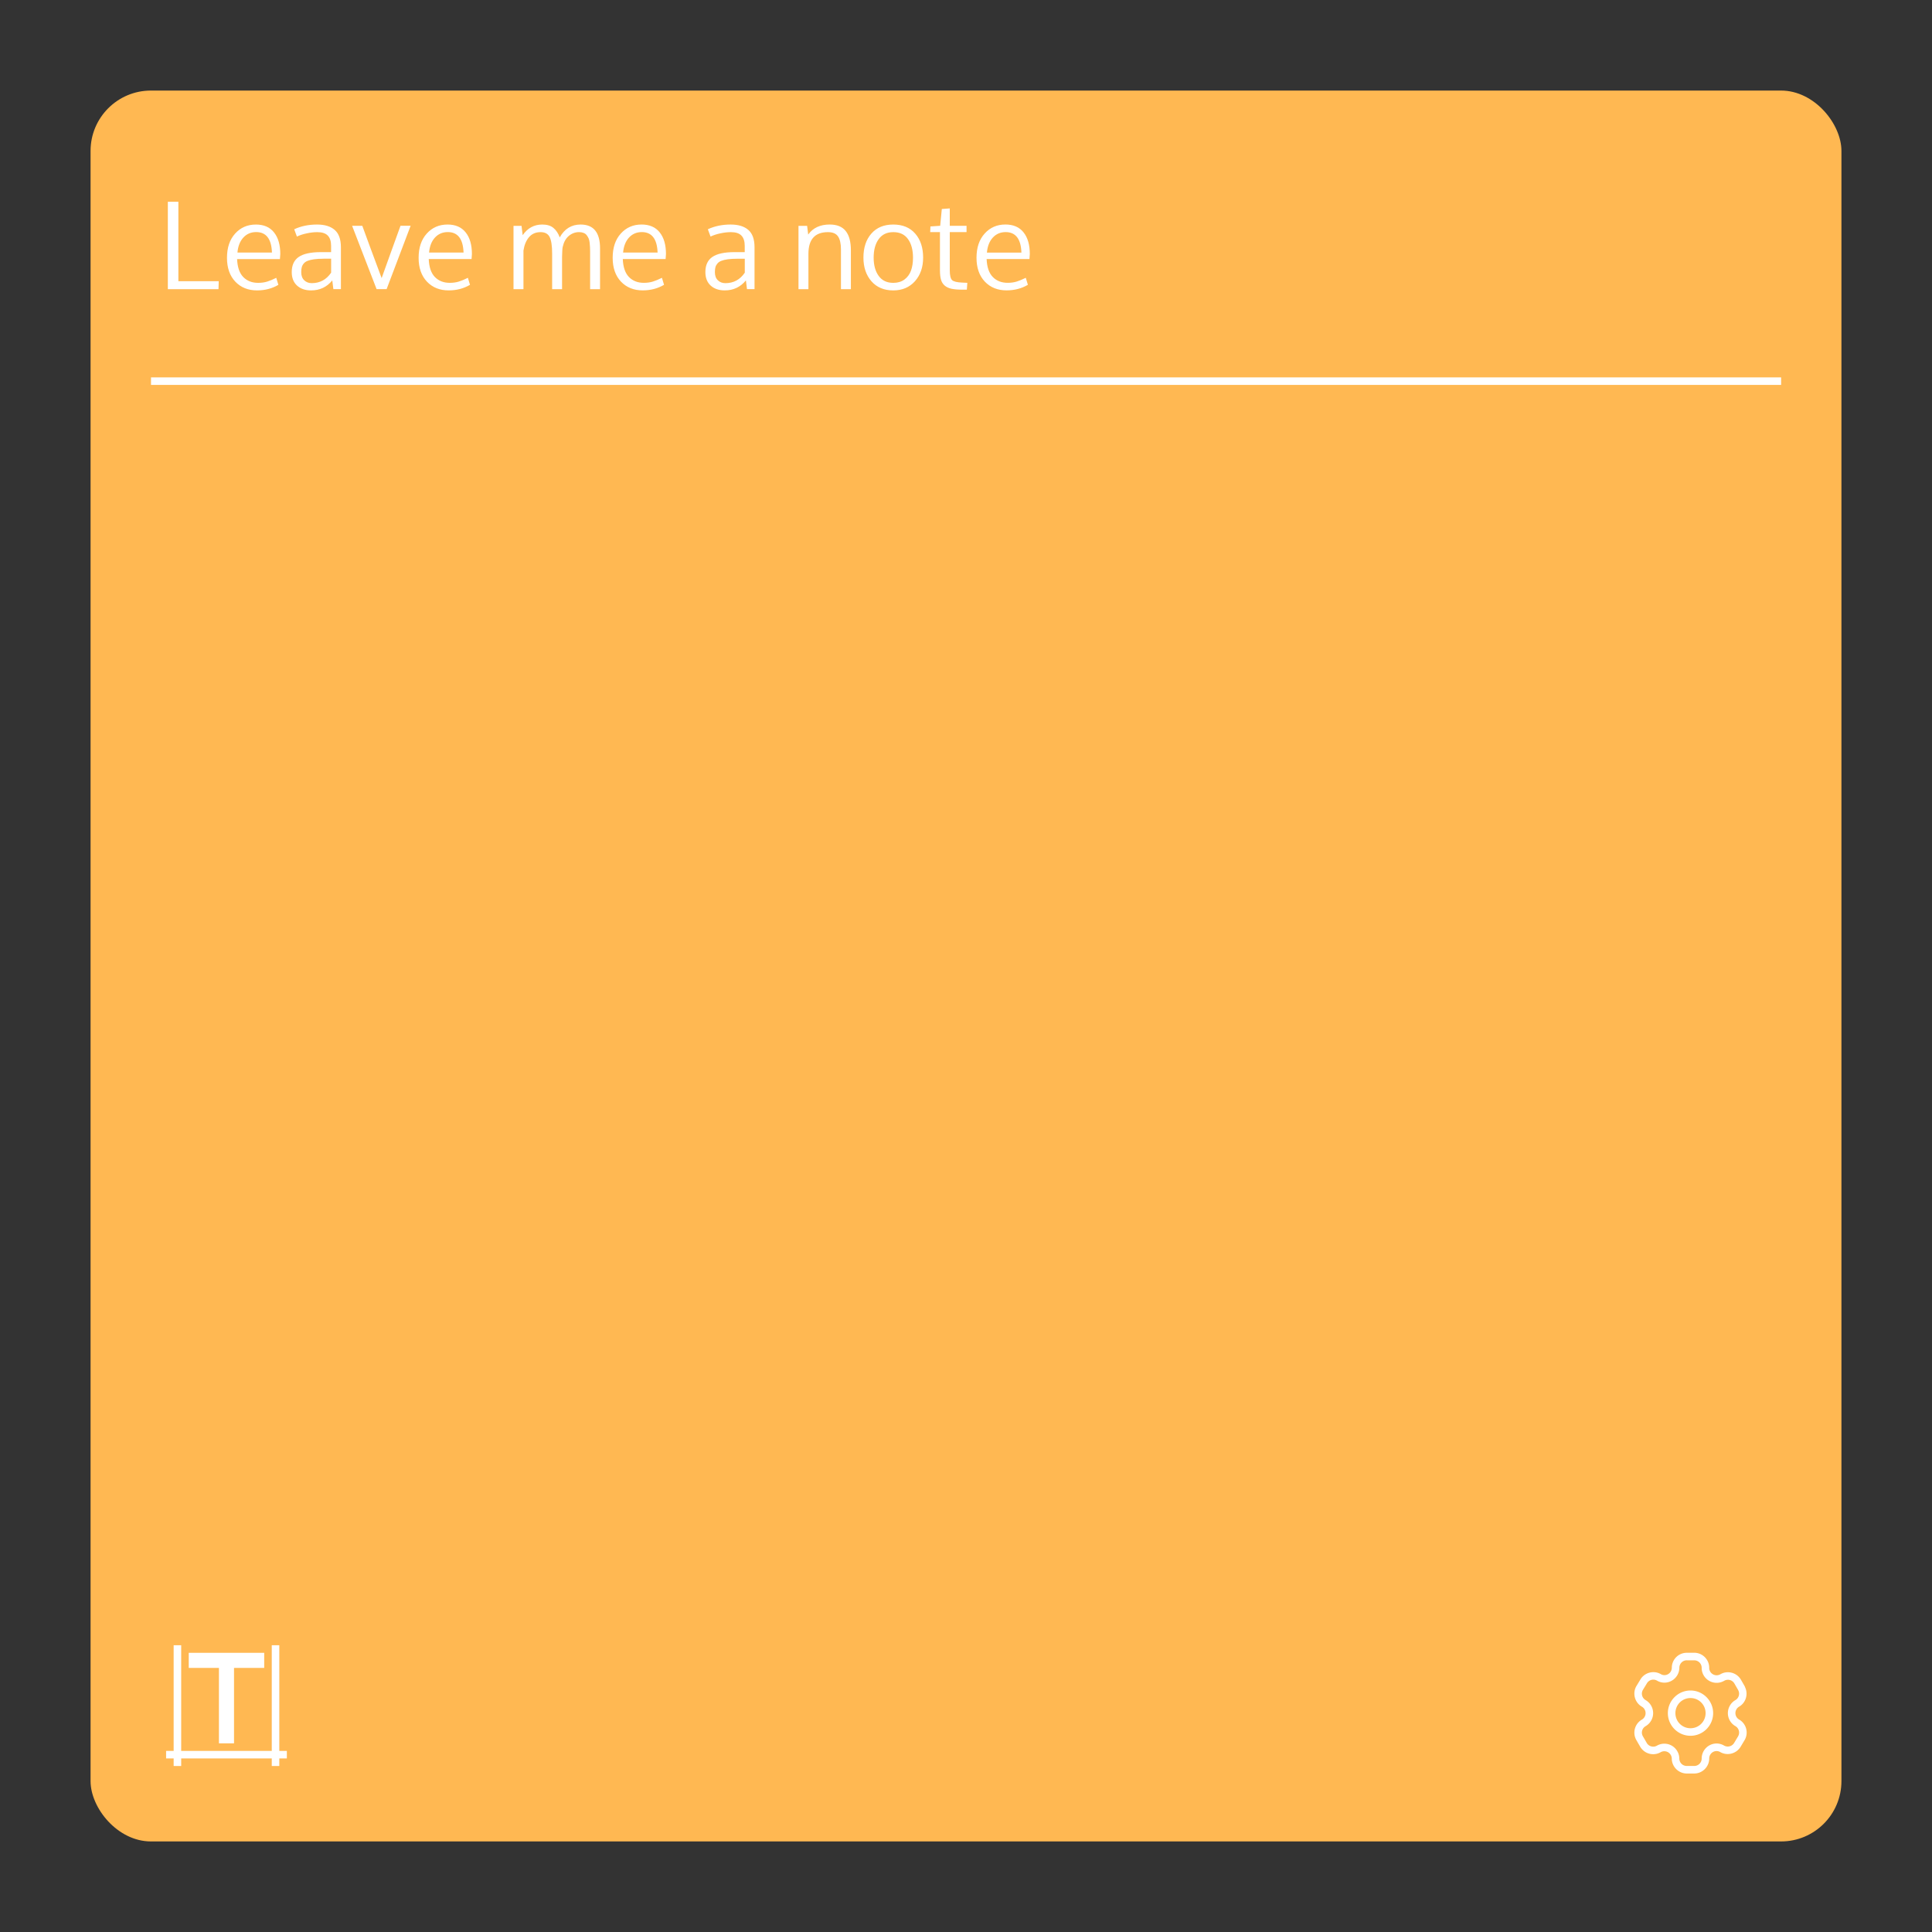 <svg version="1.1" viewBox="0 0 256 256" xmlns="http://www.w3.org/2000/svg">
 <rect x="0" y="0" width="256" height="256" fill="#333333" stroke="none"/>
 <defs>
  <style id="current-color-scheme" type="text/css">.ColorScheme-Text { color:#363636; }</style>
 </defs>
 <rect x="12" y="12" width="232" height="232" rx="8" ry="8" fill="#ffb852" stroke-width="1.483"/>
 <path d="m22.24 26.736v11.584h6.711l0.033-1.063h-5.348v-10.521zm103.61 0.881-1.055 0.078-0.215 2.223-1.293 0.088-0.031 0.746h1.293v5.05c0 0.513 0.045 0.929 0.135 1.246 0.09 0.318 0.252 0.579 0.484 0.785 0.238 0.206 0.545 0.35 0.92 0.43 0.376 0.079 0.869 0.119 1.477 0.119h0.547l0.064-0.906-0.666-0.031c-0.703-0.026-1.156-0.138-1.357-0.334-0.201-0.199-0.303-0.635-0.303-1.309v-5.05h2.223v-0.834h-2.223zm-15.91 2.133c-1.265 0-2.215 0.443-2.85 1.332l-0.143-1.156h-1.143v8.395h1.316v-4.682c0-1.92 0.863-2.879 2.588-2.879 0.64 0 1.088 0.192 1.342 0.578 0.254 0.381 0.381 0.95 0.381 1.707v5.275h1.316v-5.135c0-1.153-0.229-2.01-0.689-2.578-0.455-0.571-1.162-0.857-2.119-0.857m-67.924 2e-3c-1.121 0-2.132 0.209-3.03 0.627l0.357 0.967c0.386-0.185 0.824-0.327 1.316-0.428 0.492-0.106 0.952-0.158 1.381-0.158 0.635 0 1.1 0.15 1.391 0.451 0.296 0.302 0.443 0.76 0.443 1.373v0.824h-1.344c-1.349 0-2.333 0.214-2.951 0.643-0.613 0.423-0.92 1.09-0.92 2 0 0.761 0.232 1.356 0.697 1.785 0.471 0.429 1.093 0.643 1.865 0.643 1.153 0 2.089-0.441 2.809-1.324l0.145 1.158h1v-5.539c0-1.069-0.276-1.838-0.826-2.309-0.545-0.476-1.321-0.713-2.332-0.713m29.83 0c-1.074 0-1.937 0.469-2.588 1.41l-0.15-1.236h-1.064v8.395l2e-3 -2e-3h1.316v-5.119c0.111-0.735 0.355-1.323 0.73-1.768 0.381-0.449 0.894-0.674 1.539-0.674 0.587 0 0.988 0.219 1.205 0.658 0.217 0.434 0.326 1.163 0.326 2.189v4.713h1.316v-4.307c0.016-0.73 0.046-1.168 0.088-1.311 0.143-0.629 0.412-1.11 0.809-1.443s0.849-0.5 1.357-0.5c0.227 0 0.424 0.035 0.594 0.104 0.175 0.064 0.313 0.163 0.414 0.301 0.106 0.138 0.191 0.279 0.254 0.422 0.063 0.137 0.108 0.32 0.135 0.547s0.043 0.421 0.049 0.58c0.011 0.153 0.016 0.355 0.016 0.609v5h1.316v-5.412c0-2.105-0.856-3.156-2.57-3.156-1.217 0-2.14 0.568-2.77 1.705-0.195-0.535-0.474-0.953-0.834-1.254s-0.856-0.451-1.49-0.451m24.979 0c-1.121 0-2.13 0.209-3.03 0.627l0.357 0.967c0.386-0.185 0.824-0.327 1.316-0.428 0.492-0.106 0.952-0.158 1.381-0.158 0.635 0 1.098 0.15 1.389 0.451 0.296 0.302 0.445 0.76 0.445 1.373v0.824h-1.344c-1.349 0-2.333 0.214-2.951 0.643-0.613 0.423-0.92 1.09-0.92 2 0 0.761 0.232 1.356 0.697 1.785 0.471 0.429 1.093 0.643 1.865 0.643 1.153 0 2.089-0.441 2.809-1.324l0.143 1.158h1v-5.539c0-1.069-0.274-1.838-0.824-2.309-0.545-0.476-1.323-0.713-2.334-0.713m21.539 0c-1.233 0-2.201 0.401-2.904 1.205-0.698 0.799-1.047 1.858-1.047 3.176 0 1.285 0.356 2.331 1.064 3.141 0.709 0.804 1.67 1.207 2.887 1.207 1.19 0 2.148-0.406 2.873-1.215 0.725-0.815 1.086-1.858 1.086-3.133 0-1.317-0.349-2.377-1.047-3.176-0.698-0.804-1.669-1.205-2.912-1.205m-84.46 2e-3c-1.111 0-2.025 0.399-2.744 1.197-0.719 0.795-1.08 1.866-1.08 3.213 0 1.328 0.368 2.381 1.104 3.158 0.735 0.772 1.695 1.158 2.873 1.158 1.057 0 2-0.247 2.832-0.738l-0.279-0.928c-0.444 0.222-0.845 0.389-1.205 0.5-0.359 0.111-0.76 0.166-1.199 0.166-0.809 0-1.464-0.256-1.967-0.77-0.503-0.518-0.776-1.312-0.818-2.381h5.674l0.049-0.666c0-1.227-0.279-2.183-0.834-2.871-0.55-0.693-1.352-1.039-2.404-1.039m25.391 0c-1.111 0-2.025 0.399-2.744 1.197-0.719 0.795-1.08 1.866-1.08 3.213 0 1.328 0.368 2.381 1.104 3.158 0.735 0.772 1.692 1.158 2.871 1.158 1.058 0 2-0.246 2.832-0.738l-0.277-0.928c-0.444 0.222-0.847 0.389-1.207 0.5-0.359 0.111-0.758 0.166-1.197 0.166-0.809 0-1.466-0.256-1.969-0.77-0.503-0.518-0.774-1.312-0.816-2.381h5.674l0.047-0.666c0-1.227-0.277-2.183-0.832-2.871-0.55-0.693-1.352-1.039-2.404-1.039m25.709 0c-1.111 0-2.025 0.399-2.744 1.197-0.719 0.795-1.078 1.866-1.078 3.213 0 1.328 0.366 2.381 1.102 3.158 0.735 0.772 1.695 1.158 2.873 1.158 1.057 0 2-0.247 2.832-0.738l-0.279-0.928c-0.444 0.222-0.845 0.389-1.205 0.5-0.359 0.111-0.758 0.166-1.197 0.166-0.809 0-1.466-0.256-1.969-0.77-0.503-0.518-0.774-1.312-0.816-2.381h5.672l0.049-0.666c0-1.227-0.279-2.183-0.834-2.871-0.55-0.693-1.352-1.039-2.404-1.039m48.21 0c-1.111 0-2.025 0.399-2.744 1.197-0.719 0.795-1.08 1.866-1.08 3.213 0 1.328 0.368 2.381 1.104 3.158 0.735 0.772 1.692 1.158 2.871 1.158 1.058 0 2-0.246 2.832-0.738l-0.277-0.928c-0.444 0.222-0.847 0.389-1.207 0.5-0.359 0.111-0.758 0.166-1.197 0.166-0.809 0-1.464-0.256-1.967-0.77-0.502-0.518-0.776-1.312-0.818-2.381h5.674l0.047-0.666c0-1.227-0.277-2.183-0.832-2.871-0.55-0.693-1.352-1.039-2.404-1.039m-80.15 0.168c-0.275 0.772-0.693 1.927-1.254 3.467-0.555 1.539-0.971 2.695-1.246 3.467-0.344-0.907-0.842-2.243-1.492-4.01-0.645-1.767-1-2.74-1.07-2.92h-1.35l3.246 8.395v-4e-3h1.326l3.182-8.395zm-19.13 0.834c1.333 0 2.032 0.906 2.096 2.715h-4.572c0.074-0.836 0.335-1.498 0.779-1.984 0.449-0.487 1.015-0.73 1.697-0.73m25.391 0c1.333 0 2.03 0.906 2.094 2.715h-4.57c0.074-0.836 0.333-1.498 0.777-1.984 0.449-0.487 1.017-0.73 1.699-0.73m25.709 0c1.333 0 2.032 0.906 2.096 2.715h-4.57c0.074-0.836 0.333-1.498 0.777-1.984 0.449-0.487 1.015-0.73 1.697-0.73m48.21 0c1.333 0 2.032 0.906 2.096 2.715h-4.572c0.074-0.836 0.335-1.498 0.779-1.984 0.449-0.487 1.015-0.73 1.697-0.73m-14.881 4e-3c0.862 0 1.514 0.309 1.953 0.928 0.439 0.614 0.658 1.435 0.658 2.461 0 0.656-0.09 1.229-0.27 1.721-0.18 0.487-0.471 0.88-0.873 1.176-0.397 0.291-0.887 0.436-1.469 0.436-0.847 0-1.492-0.307-1.936-0.92-0.445-0.613-0.666-1.42-0.666-2.42 0-1.021 0.221-1.84 0.666-2.453 0.444-0.619 1.089-0.928 1.936-0.928m-75.5 3.521h1.01v1.85c-0.629 0.926-1.486 1.389-2.57 1.389h-2e-3c-0.397 0-0.728-0.127-0.992-0.381-0.265-0.254-0.398-0.615-0.398-1.08 0-0.259 0.025-0.476 0.072-0.65 0.048-0.18 0.135-0.344 0.262-0.492 0.127-0.153 0.301-0.273 0.523-0.357 0.222-0.09 0.506-0.158 0.85-0.205s0.759-0.072 1.246-0.072m54.811 0h1.01v1.85c-0.629 0.926-1.488 1.389-2.572 1.389h-2e-3c-0.397 0-0.728-0.127-0.992-0.381-0.265-0.254-0.396-0.615-0.396-1.08 0-0.259 0.023-0.476 0.07-0.65 0.048-0.18 0.137-0.344 0.264-0.492 0.127-0.153 0.301-0.273 0.523-0.357 0.222-0.09 0.506-0.158 0.85-0.205s0.759-0.072 1.246-0.072m-77.67 15.719v1h216v-1zm3 168v14h-1v1h1v1h1v-1h12v1h1v-1h1v-1h-1v-14h-1v14h-12v-14zm2 1v2h4v10h2v-10h4v-2z" fill="#ffffff"/>
 <path d="m223.51 219c-0.528-1e-5 -1.036 0.21-1.408 0.584-0.37 0.372-0.578 0.878-0.578 1.402-8e-3 0.548-0.443 0.978-0.99 0.979-0.163-2e-3 -0.321-0.048-0.461-0.131a0.5 0.5 0 0 0-8e-3 -4e-3c-0.948-0.543-2.171-0.213-2.717 0.734l-0.516 0.848a0.5 0.5 0 0 0-6e-3 0.01c-0.545 0.946-0.219 2.168 0.725 2.717a0.5 0.5 0 0 0 2e-3 2e-3c0.308 0.178 0.496 0.504 0.496 0.859 0 0.356-0.188 0.682-0.496 0.859-0.943 0.546-1.271 1.767-0.727 2.711a0.5 0.5 0 0 0 0 2e-3l0.488 0.842 2e-3 2e-3c0.257 0.462 0.688 0.805 1.197 0.949 0.51 0.145 1.057 0.08 1.52-0.18a0.5 0.5 0 0 0 6e-3 -4e-3c0.226-0.132 0.494-0.167 0.746-0.1a0.5 0.5 0 0 0 2e-3 0c0.252 0.068 0.466 0.232 0.596 0.459a0.5 0.5 0 0 0 4e-3 8e-3c0.084 0.141 0.129 0.299 0.131 0.463 3e-3 1.093 0.899 1.988 1.992 1.988h0.979c1.091 0 1.987-0.893 1.992-1.984a0.5 0.5 0 0 0 0-4e-3c-1e-3 -0.263 0.103-0.515 0.289-0.701 0.185-0.185 0.436-0.287 0.697-0.287 0.165 5e-3 0.329 0.051 0.473 0.133 0.946 0.543 2.168 0.216 2.717-0.727l0.51-0.852a0.5 0.5 0 0 0 4e-3 -6e-3c0.266-0.456 0.339-0.999 0.203-1.51-0.136-0.51-0.47-0.947-0.928-1.211-0.228-0.131-0.393-0.346-0.461-0.6-0.068-0.254-0.033-0.523 0.1-0.75a0.5 0.5 0 0 0 2e-3 -4e-3c0.085-0.149 0.209-0.272 0.357-0.357a0.5 0.5 0 0 0 4e-3 -2e-3c0.899-0.526 1.226-1.661 0.777-2.586a0.5 0.5 0 0 0-0.053-0.131l-0.486-0.844c-0.546-0.947-1.768-1.278-2.717-0.734a0.5 0.5 0 0 0-6e-3 4e-3c-0.226 0.133-0.494 0.171-0.748 0.105-0.254-0.066-0.471-0.231-0.604-0.457a0.5 0.5 0 0 0 0-2e-3c-0.083-0.141-0.129-0.299-0.131-0.463v0.019c0.015-0.538-0.187-1.061-0.562-1.447-0.375-0.386-0.891-0.604-1.43-0.604h-0.979zm0 1h0.979c0.268-1.1e-4 0.526 0.108 0.713 0.301 0.187 0.193 0.287 0.452 0.279 0.721a0.5 0.5 0 0 0 0 0.019c4e-3 0.338 0.098 0.67 0.27 0.961 0.267 0.455 0.703 0.785 1.213 0.918 0.508 0.132 1.049 0.058 1.502-0.207 0.48-0.275 1.077-0.114 1.353 0.365l0.469 0.812a0.5 0.5 0 0 0 0.018 0.035c0.273 0.478 0.113 1.072-0.361 1.35-0.3 0.173-0.55 0.422-0.723 0.723v2e-3c-0.265 0.456-0.339 1-0.203 1.51 0.136 0.51 0.47 0.946 0.928 1.209 0.228 0.131 0.393 0.348 0.461 0.602 0.067 0.252 0.031 0.52-0.1 0.746-6.7e-4 1e-3 6.8e-4 3e-3 0 4e-3l-0.512 0.852a0.5 0.5 0 0 0-4e-3 6e-3c-0.278 0.478-0.875 0.637-1.353 0.361a0.5 0.5 0 0 0-2e-3 -2e-3c-0.29-0.166-0.616-0.257-0.949-0.266a0.5 0.5 0 0 0-0.01 0c-0.53-3e-3 -1.039 0.207-1.414 0.582-0.374 0.375-0.585 0.882-0.582 1.412-5e-3 0.55-0.441 0.984-0.992 0.984h-0.979c-0.554 0-0.994-0.438-0.994-0.992a0.5 0.5 0 0 0 0-6e-3c-4e-3 -0.337-0.096-0.668-0.268-0.959-0.262-0.457-0.694-0.792-1.203-0.928-0.507-0.136-1.048-0.063-1.502 0.199-0.231 0.129-0.502 0.16-0.756 0.088-0.254-0.072-0.47-0.241-0.598-0.473a0.5 0.5 0 0 0-4e-3 -0.01l-0.492-0.848c-0.275-0.476-0.117-1.07 0.359-1.346 0.616-0.356 0.996-1.015 0.996-1.727 0-0.711-0.381-1.369-0.996-1.725v-2e-3c-0.476-0.278-0.635-0.873-0.359-1.352l0.516-0.848a0.5 0.5 0 0 0 6e-3 -0.01c0.276-0.479 0.873-0.642 1.353-0.367 0.29 0.17 0.62 0.264 0.957 0.268a0.5 0.5 0 0 0 6e-3 0c1.084 1.3e-4 1.977-0.881 1.992-1.965a0.5 0.5 0 0 0 0-0.01c-1e-3 -0.262 0.102-0.513 0.287-0.699 0.185-0.186 0.437-0.291 0.699-0.291zm0.49 4c-1.651 0-3 1.349-3 3s1.349 3 3 3 3-1.349 3-3-1.349-3-3-3zm0 1c1.111 0 2 0.89 2 2s-0.89 2-2 2-2-0.89-2-2 0.89-2 2-2z" clip-rule="evenodd" color="#000000" color-rendering="auto" dominant-baseline="auto" fill="#ffffff" fill-rule="evenodd" image-rendering="auto" shape-rendering="auto" solid-color="#000000" stop-color="#000000" style="font-feature-settings:normal;font-variant-alternates:normal;font-variant-caps:normal;font-variant-east-asian:normal;font-variant-ligatures:normal;font-variant-numeric:normal;font-variant-position:normal;font-variation-settings:normal;inline-size:0;isolation:auto;mix-blend-mode:normal;shape-margin:0;shape-padding:0;text-decoration-color:#000000;text-decoration-line:none;text-decoration-style:solid;text-indent:0;text-orientation:mixed;text-transform:none;white-space:normal"/>
</svg>
